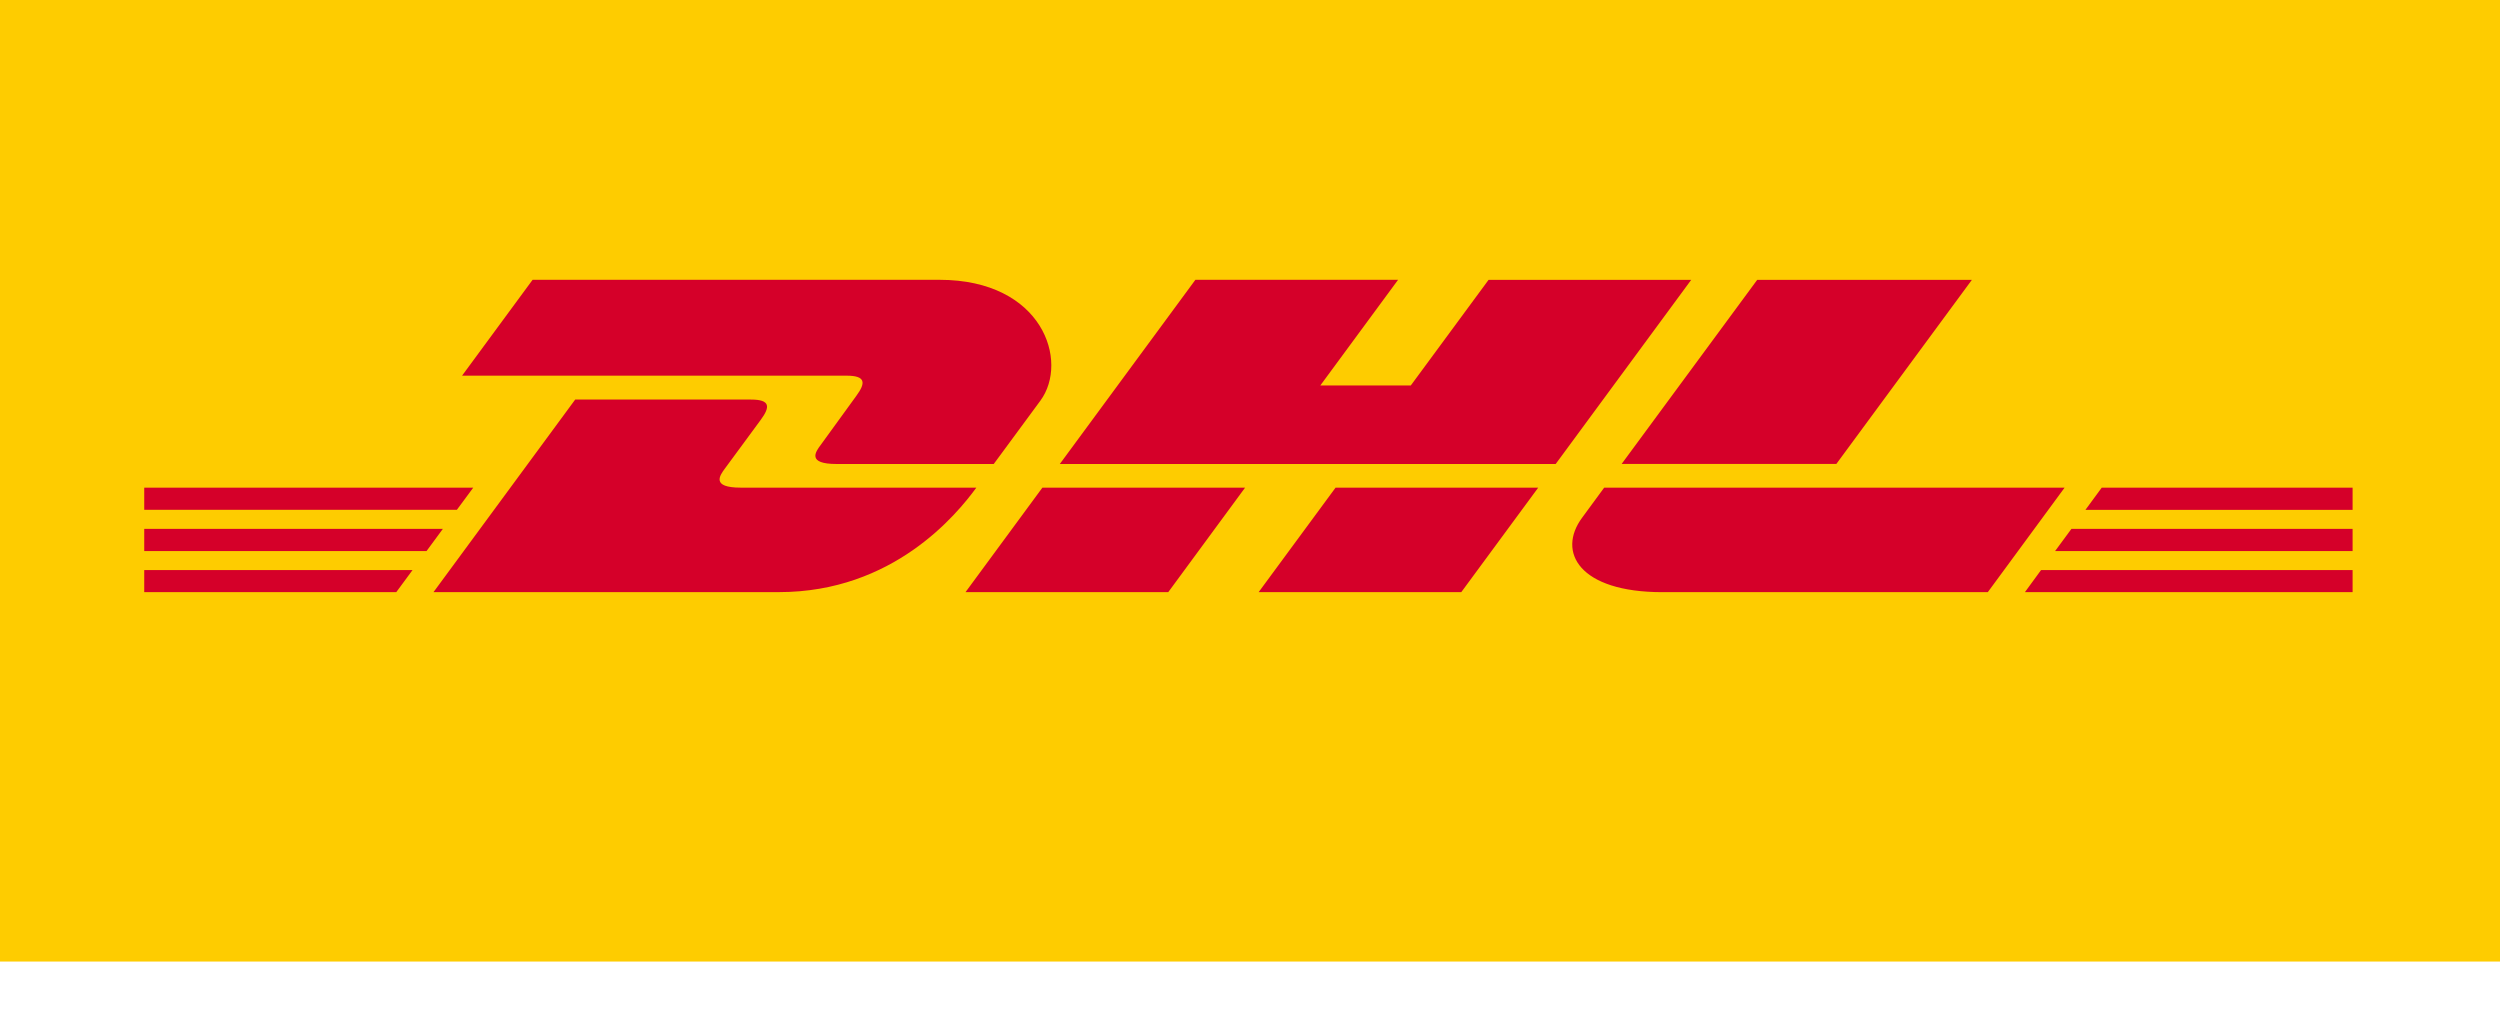 <svg xmlns="http://www.w3.org/2000/svg" width="52" height="21" viewBox="0 0 52 21">
    <g fill="none" fill-rule="evenodd">
        <path fill="#FECC00" d="M0 0H52V20H0z"/>
        <g fill-rule="nonzero">
            <path fill="#FECC00" d="M45.934 0L45.934 10.137 0 10.137 0 0 45.934 0z" transform="translate(3 4)"/>
            <path fill="#D50029" d="M14.81 4.236c-.2.271-.536.744-.74 1.02-.105.14-.292.395.33.395h3.27l.97-1.317c.6-.816.051-2.514-2.098-2.514H8.078L6.611 3.814h7.998c.404 0 .399.154.201.422zm-2.403 1.907c-.621 0-.434-.255-.33-.396l.747-1.015c.197-.268.202-.421-.202-.421H8.964L6.017 8.316h7.187c2.374 0 3.696-1.614 4.104-2.173h-4.9zm4.676 2.173H21.3l1.598-2.173h-4.216l-1.599 2.173zm10.88-6.496l-1.618 2.197h-1.882L26.08 1.82h-4.216l-2.82 3.831h10.314l2.819-3.83h-4.215zM23.18 8.316h4.215l1.6-2.173H24.78c-.002 0-1.6 2.173-1.6 2.173zM0 7v.462h5.872L6.212 7H0zm6.843-.857H0v.461h6.503l.34-.46zM0 8.316h5.243l.338-.459H0v.46zm39.746-.854h6.188V7h-5.848l-.34.462zm-.628.854h6.816v-.459h-6.48l-.336.46zm1.598-2.173l-.339.462h5.557v-.462h-5.218zm-5.521-.492l2.82-3.83H33.55L30.73 5.65h4.466zm-4.828.492l-.458.624c-.53.715-.061 1.55 1.667 1.55h6.77l1.598-2.174h-9.577z" transform="translate(3 4)"/>
        </g>
    </g>
</svg>
